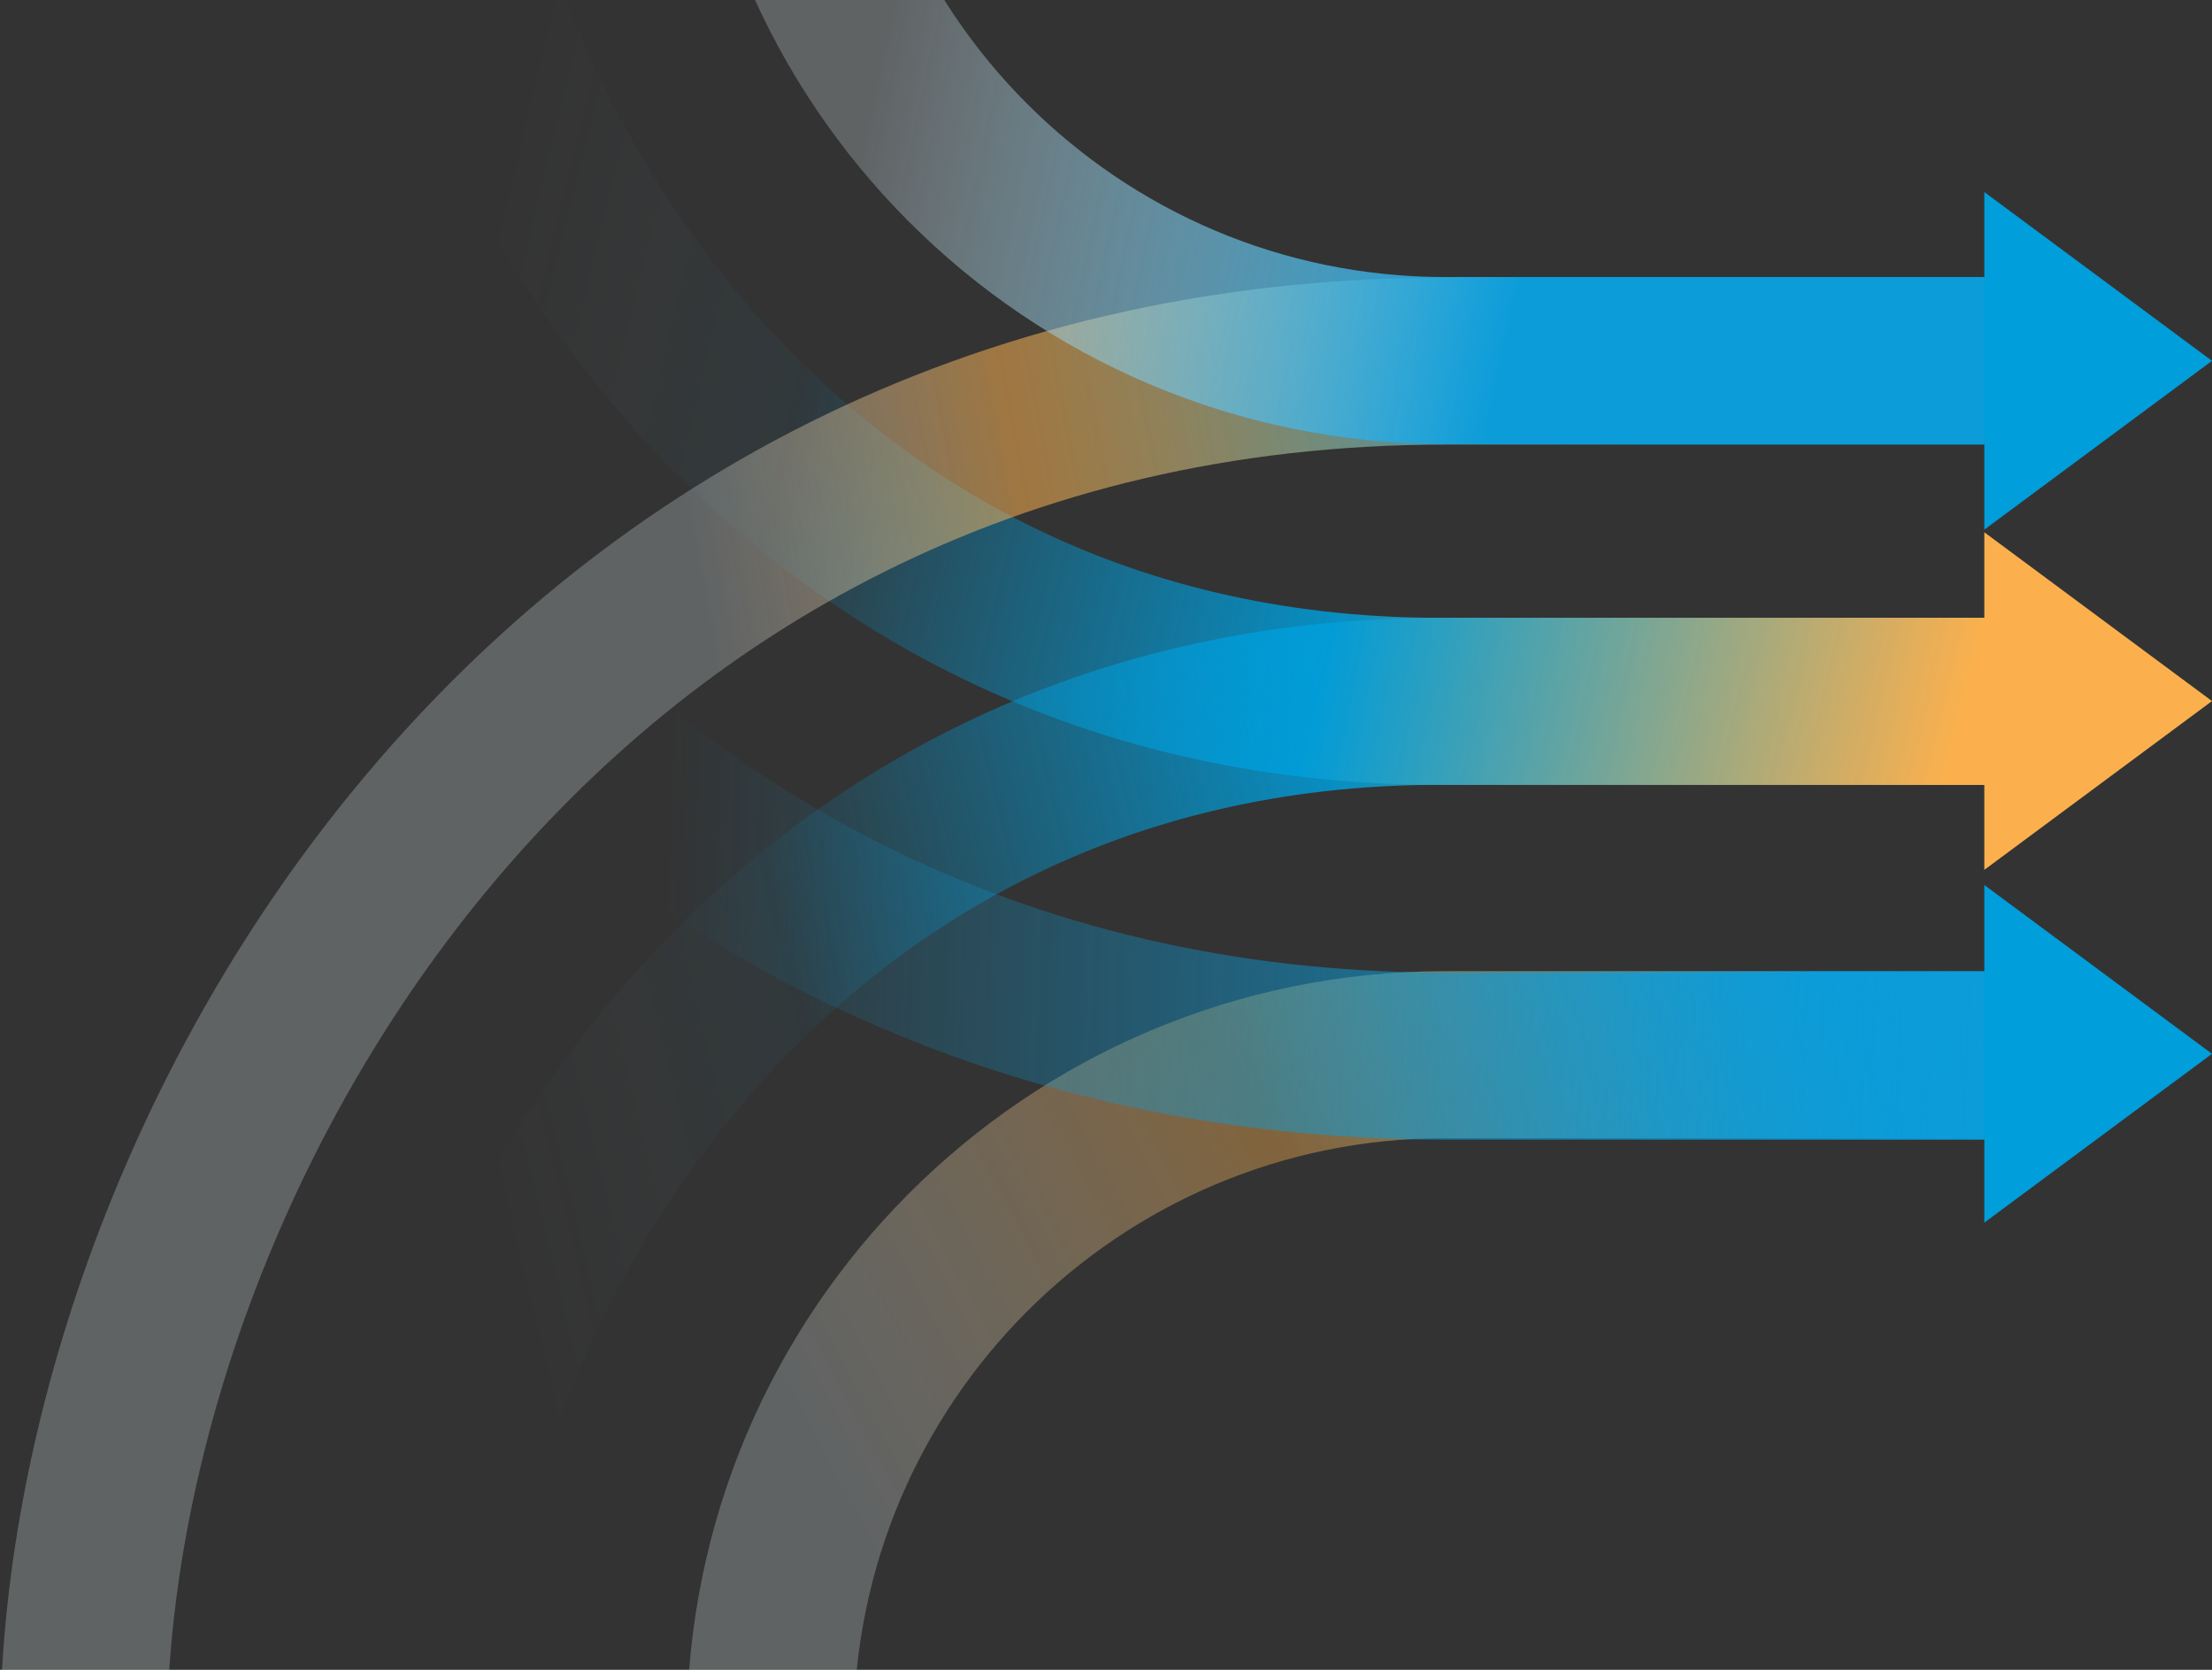 <svg width="1060" height="800" viewBox="0 0 1060 800" fill="none" xmlns="http://www.w3.org/2000/svg">
<rect x="0" y="0" width="1060" height="800" fill="#333333" stroke="none"/>
<path d="M199 833C199 630.377 359.642 336 690.104 336C1020.57 336 910.245 336 1000 336" stroke="url(#paint0_linear_1399_2661)" stroke-width="80" stroke-miterlimit="10"/>
<path d="M199 -161C199 41.623 359.642 336 690.104 336C1020.57 336 910.245 336 1000 336" stroke="url(#paint1_linear_1399_2661)" stroke-width="80" stroke-miterlimit="10"/>
<path d="M950.891 416.757V255L1060 335.879L950.891 416.757Z" fill="#FBB04D"/>
<path d="M40 833C40 563.923 253.624 173 693.078 173C1132.53 173 881.142 173 1000.5 173" stroke="url(#paint2_linear_1399_2661)" stroke-width="80" stroke-miterlimit="10"/>
<path d="M1000 172.722H692.486C513.909 172.722 369.099 27.831 369.099 -151" stroke="url(#paint3_linear_1399_2661)" stroke-width="80" stroke-miterlimit="10"/>
<path d="M950.891 253.757V92L1060 172.879L950.891 253.757Z" fill="#009EDB"/>
<path d="M1000 505.278H692.486C513.909 505.278 369.099 650.169 369.099 829" stroke="url(#paint4_linear_1399_2661)" stroke-width="80" stroke-miterlimit="10"/>
<path d="M40 -154C40 115.077 253.624 506 693.078 506C1132.53 506 881.142 506 1000.5 506" stroke="url(#paint5_linear_1399_2661)" stroke-width="80" stroke-miterlimit="10"/>
<path d="M950.891 585.757V424L1060 504.879L950.891 585.757Z" fill="#009EDB"/>
<defs>
<linearGradient id="paint0_linear_1399_2661" x1="942" y1="336" x2="154.913" y2="525.484" gradientUnits="userSpaceOnUse">
<stop stop-color="#FBB04D"/>
<stop offset="0.375" stop-color="#009EDB" stop-opacity="0.85"/>
<stop offset="0.713" stop-color="#009EDB" stop-opacity="0.05"/>
<stop offset="0.917" stop-color="#E6F3F8" stop-opacity="0"/>
</linearGradient>
<linearGradient id="paint1_linear_1399_2661" x1="942" y1="336" x2="154.913" y2="146.516" gradientUnits="userSpaceOnUse">
<stop stop-color="#FBB04D"/>
<stop offset="0.375" stop-color="#009EDB" stop-opacity="0.85"/>
<stop offset="0.713" stop-color="#009EDB" stop-opacity="0.05"/>
<stop offset="0.917" stop-color="#E6F3F8" stop-opacity="0"/>
</linearGradient>
<linearGradient id="paint2_linear_1399_2661" x1="949" y1="173" x2="165.547" y2="322.361" gradientUnits="userSpaceOnUse">
<stop offset="0.211" stop-color="#0B9CD9"/>
<stop offset="0.579" stop-color="#FBB04D" stop-opacity="0.54"/>
<stop offset="0.782" stop-color="#E6F3F8" stop-opacity="0.25"/>
</linearGradient>
<linearGradient id="paint3_linear_1399_2661" x1="949" y1="173" x2="353.58" y2="46.685" gradientUnits="userSpaceOnUse">
<stop offset="0.366" stop-color="#0B9CD9"/>
<stop offset="0.897" stop-color="#E6F3F8" stop-opacity="0.25"/>
</linearGradient>
<linearGradient id="paint4_linear_1399_2661" x1="942" y1="505" x2="412.07" y2="789.287" gradientUnits="userSpaceOnUse">
<stop offset="0.066" stop-color="#0B9CD9"/>
<stop offset="0.518" stop-color="#FBB04D" stop-opacity="0.39"/>
<stop offset="0.963" stop-color="#E6F3F8" stop-opacity="0.25"/>
</linearGradient>
<linearGradient id="paint5_linear_1399_2661" x1="953" y1="506" x2="316.413" y2="481.892" gradientUnits="userSpaceOnUse">
<stop stop-color="#0B9CD9"/>
<stop offset="1" stop-color="#0B9CD9" stop-opacity="0"/>
</linearGradient>
</defs>
</svg>

